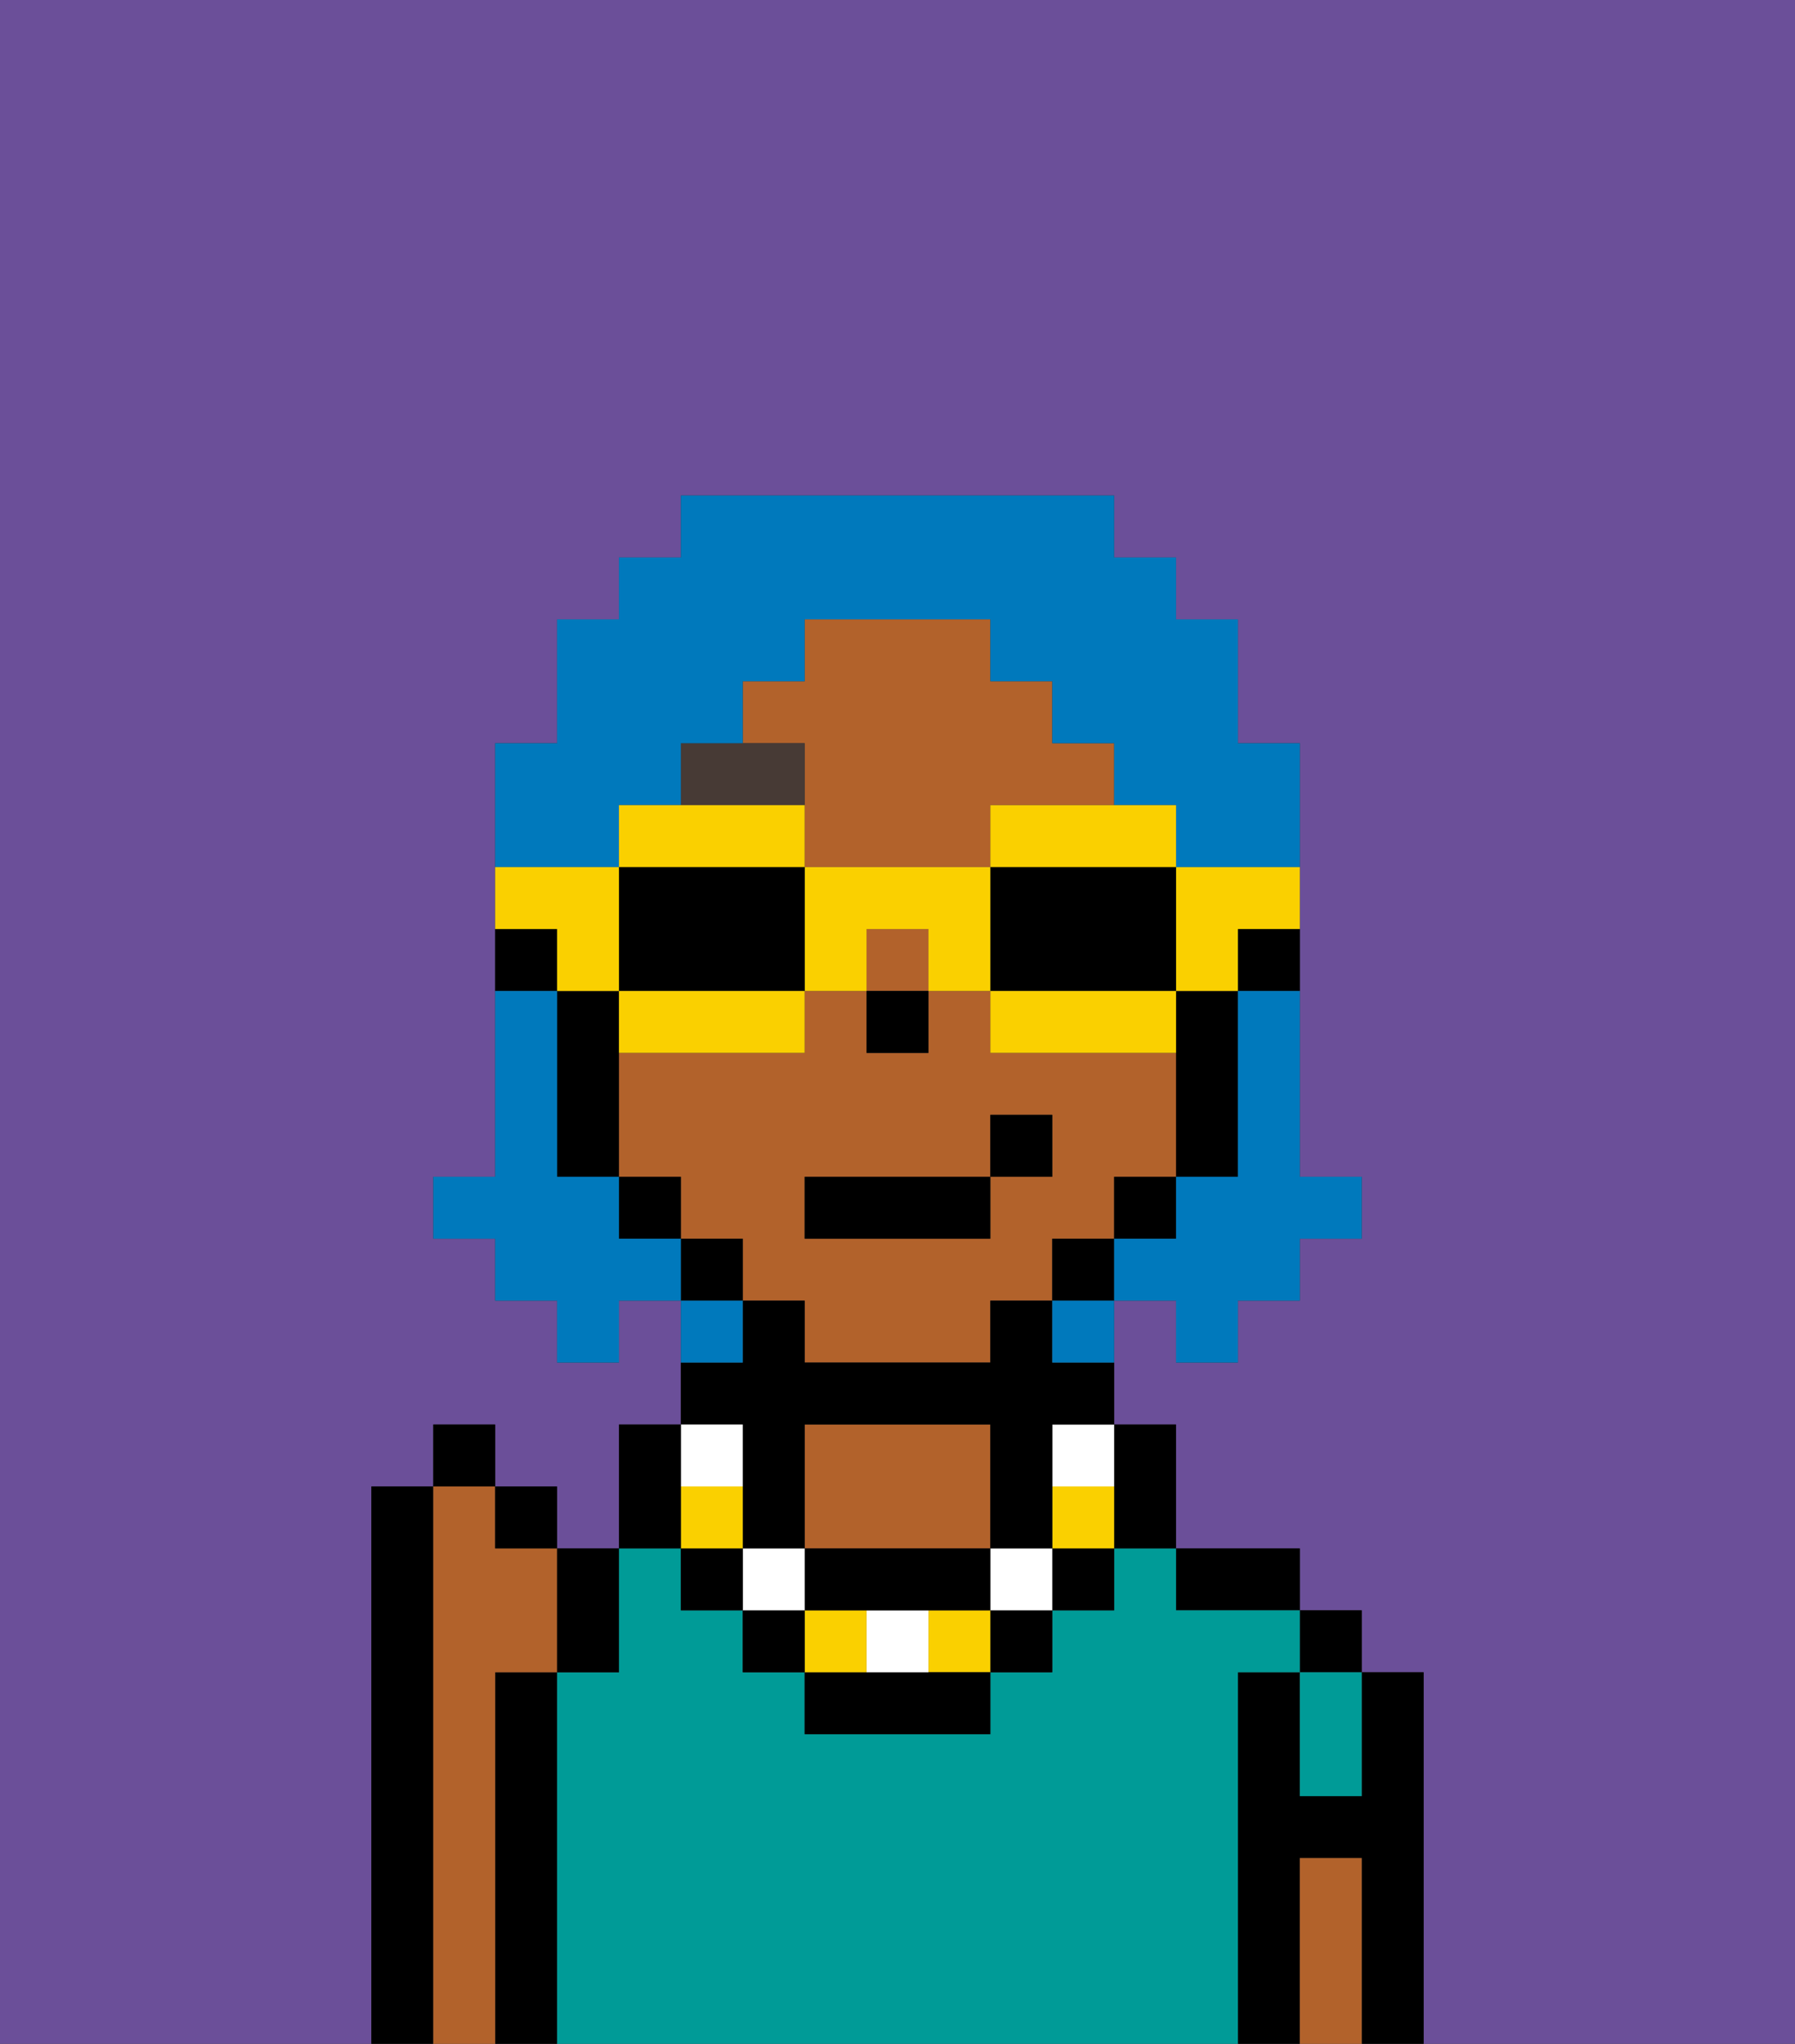 <svg xmlns="http://www.w3.org/2000/svg" viewBox="0 0 29 33"><rect x="0" y="0" width="29" height="33" fill="#333333" stroke="none"/><defs><style>polygon,rect,path{shape-rendering:crispedges;}.fa299-1{fill:#6b4f99;}.fa299-2{fill:#000000;}.fa299-3{fill:#009b97;}.fa299-4{fill:#b2622b;}.fa299-5{fill:#473a35;}.fa299-6{fill:#fad000;}.fa299-7{fill:#ffffff;}.fa299-8{fill:#0079bc;}</style></defs><path class="fa299-1" d="M0,33H6V24H7V23H8v1H9v1h1V23h1V21H10v1H9V21H8V20H7V19H8V12H9V10h1V9h1V8h7V9h1v1h1v2h1v7h1v1H21v1H20v1H19V21H18v2h1v2h2v1h1v1h1v6h6V0H0Z"/><path class="fa299-2" d="M23,27H22v2H21V27H20v6h1V30h1v3h1V27Z"/><rect class="fa299-2" x="21" y="26" width="1" height="1"/><path class="fa299-2" d="M20,26h1V25H19v1Z"/><path class="fa299-2" d="M9,27H8v6H9V27Z"/><path class="fa299-2" d="M7,24H6v9H7V24Z"/><path class="fa299-3" d="M20,27h1V26H19V25H18v1H17v1H16v1H13V27H12V26H11V25H10v2H9v6H20V27Z"/><path class="fa299-3" d="M21,28v1h1V27H21Z"/><path class="fa299-4" d="M8,27H9V25H8V24H7v9H8V27Z"/><path class="fa299-4" d="M16,25V23H13v2h3Z"/><path class="fa299-4" d="M22,30H21v3h1V30Z"/><path class="fa299-2" d="M20,16h1V15H20Z"/><path class="fa299-4" d="M18,20V19h1V17H16V16H15v1H14V16H13v1H10v2h1v1h1v1h1v1h3V21h1V20Zm-2-1v1H13V19h3V18h1v1Z"/><path class="fa299-4" d="M13,13v1h3V13h2V12H17V11H16V10H13v1H12v1h1Z"/><rect class="fa299-4" x="14" y="15" width="1" height="1"/><path class="fa299-2" d="M19,18v1h1V16H19v2Z"/><rect class="fa299-2" x="18" y="19" width="1" height="1"/><rect class="fa299-2" x="17" y="20" width="1" height="1"/><rect class="fa299-2" x="11" y="20" width="1" height="1"/><rect class="fa299-2" x="10" y="19" width="1" height="1"/><path class="fa299-2" d="M10,16H9v3h1V16Z"/><path class="fa299-2" d="M9,15H8v1H9Z"/><rect class="fa299-2" x="14" y="16" width="1" height="1"/><path class="fa299-5" d="M13,12H11v1h2Z"/><path class="fa299-2" d="M18,25h1V23H18v2Z"/><rect class="fa299-2" x="17" y="25" width="1" height="1"/><path class="fa299-6" d="M17,24v1h1V24Z"/><path class="fa299-7" d="M17,24h1V23H17Z"/><rect class="fa299-2" x="16" y="26" width="1" height="1"/><rect class="fa299-7" x="16" y="25" width="1" height="1"/><rect class="fa299-6" x="15" y="26" width="1" height="1"/><path class="fa299-2" d="M14,27H13v1h3V27H14Z"/><path class="fa299-7" d="M14,27h1V26H14Z"/><rect class="fa299-6" x="13" y="26" width="1" height="1"/><path class="fa299-2" d="M14,26h2V25H13v1Z"/><rect class="fa299-2" x="12" y="26" width="1" height="1"/><rect class="fa299-7" x="12" y="25" width="1" height="1"/><path class="fa299-2" d="M12,24v1h1V23h3v2h1V23h1V22H17V21H16v1H13V21H12v1H11v1h1Z"/><rect class="fa299-2" x="11" y="25" width="1" height="1"/><rect class="fa299-6" x="11" y="24" width="1" height="1"/><rect class="fa299-7" x="11" y="23" width="1" height="1"/><path class="fa299-2" d="M11,24V23H10v2h1Z"/><rect class="fa299-2" x="13" y="19" width="3" height="1"/><rect class="fa299-2" x="16" y="18" width="1" height="1"/><path class="fa299-2" d="M10,27V25H9v2Z"/><rect class="fa299-2" x="8" y="24" width="1" height="1"/><rect class="fa299-2" x="7" y="23" width="1" height="1"/><path class="fa299-8" d="M20,17v2H19v1H18v1h1v1h1V21h1V20h1V19H21V16H20Z"/><path class="fa299-8" d="M10,13h1V12h1V11h1V10h3v1h1v1h1v1h1v1h2V12H20V10H19V9H18V8H11V9H10v1H9v2H8v2h2Z"/><path class="fa299-8" d="M10,20V19H9V16H8v3H7v1H8v1H9v1h1V21h1V20Z"/><path class="fa299-8" d="M12,21H11v1h1Z"/><path class="fa299-8" d="M17,22h1V21H17Z"/><path class="fa299-6" d="M19,16h1V15h1V14H19Z"/><path class="fa299-6" d="M16,14h3V13H16Z"/><path class="fa299-2" d="M16,14v2h3V14H16Z"/><path class="fa299-6" d="M16,16v1h3V16H16Z"/><path class="fa299-6" d="M13,14v2h1V15h1v1h1V14Z"/><path class="fa299-6" d="M13,14V13H10v1h3Z"/><path class="fa299-2" d="M13,16V14H10v2h3Z"/><path class="fa299-6" d="M11,17h2V16H10v1Z"/><path class="fa299-6" d="M9,16h1V14H8v1H9Z"/></svg>